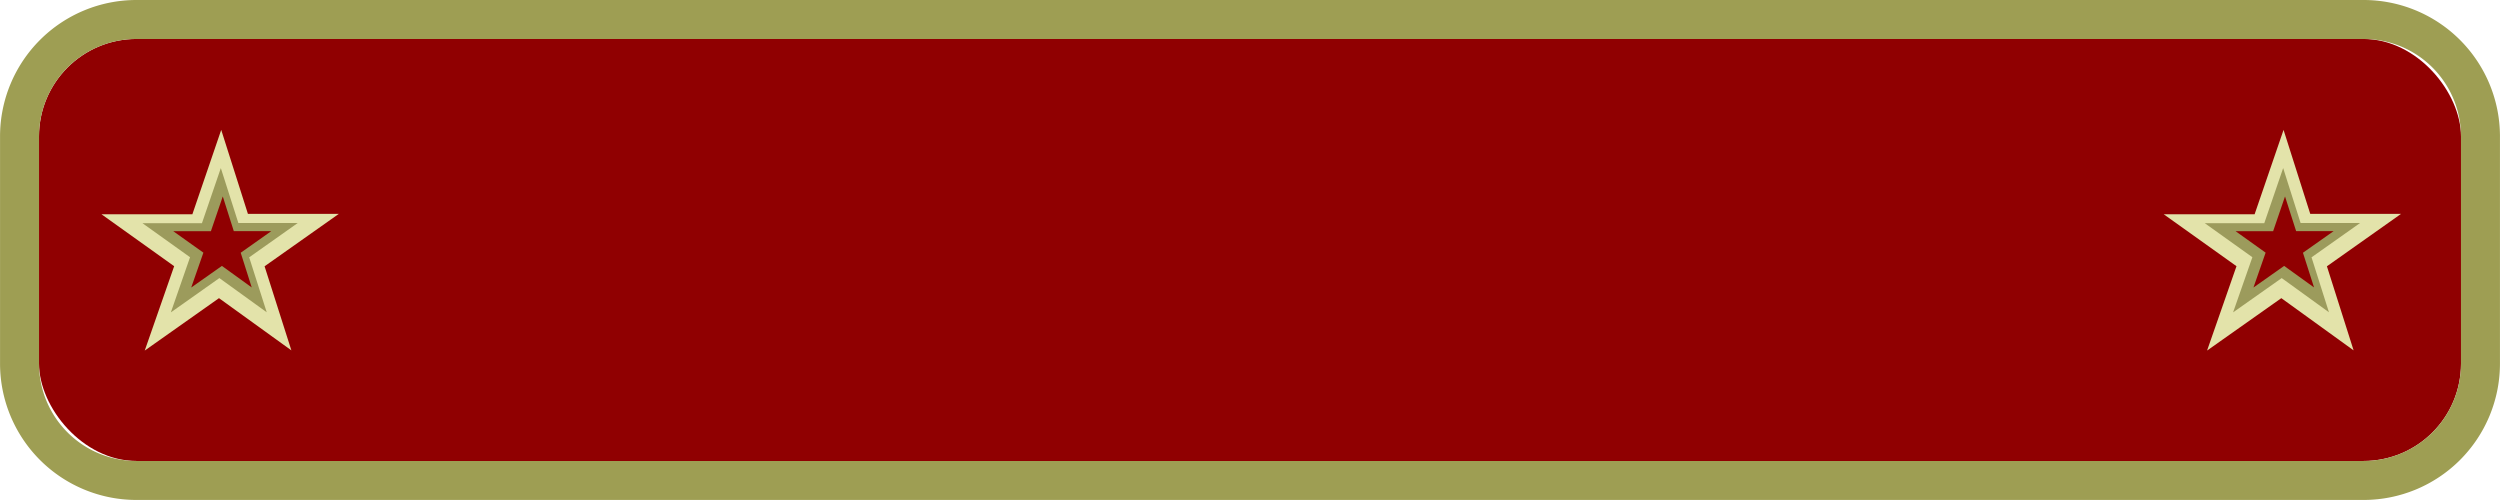 <svg xmlns="http://www.w3.org/2000/svg" width="90.51mm" height="18.1mm" viewBox="0 0 256.57 51.31">
  <defs>
    <style>
      .a {
        fill: #900001;
      }

      .b {
        fill: #9e9e53;
      }

      .c {
        fill: #e3e3aa;
      }

      .d {
        fill: #9c9b5c;
      }
    </style>
  </defs>
  <title>Asset 5_SVG</title>
  <g>
    <rect class="a" x="4" y="4" width="248.57" height="43.31" rx="10"/>
    <path class="b" d="M242.57,0H14A14,14,0,0,0,0,14V37.31a14,14,0,0,0,14,14H242.57a14,14,0,0,0,14-14V14A14,14,0,0,0,242.57,0Zm10,37.31a10,10,0,0,1-10,10H14a10,10,0,0,1-10-10V14A10,10,0,0,1,14,4H242.57a10,10,0,0,1,10,10Z"/>
    <polygon class="c" points="22.47 30.6 29.9 35.96 27.15 27.33 34.77 21.95 25.44 21.95 22.7 13.33 19.74 21.99 10.41 21.99 17.87 27.32 14.85 35.98 22.47 30.6"/>
    <polygon class="d" points="22.51 28.54 27.37 32.05 25.57 26.41 30.55 22.89 24.46 22.89 22.66 17.25 20.72 22.91 14.62 22.91 19.5 26.4 17.53 32.06 22.51 28.54"/>
    <polygon class="a" points="22.77 27.29 25.83 29.5 24.7 25.94 27.84 23.72 23.99 23.72 22.86 20.16 21.64 23.73 17.78 23.73 20.87 25.93 19.62 29.51 22.77 27.29"/>
    <polygon class="c" points="234.13 30.6 241.55 35.96 238.81 27.33 246.42 21.95 237.1 21.95 234.36 13.33 231.39 21.99 222.06 21.99 229.53 27.32 226.51 35.98 234.13 30.6"/>
    <polygon class="d" points="234.17 28.54 239.02 32.05 237.23 26.41 242.21 22.89 236.11 22.89 234.32 17.25 232.38 22.91 226.28 22.91 231.16 26.4 229.18 32.06 234.17 28.54"/>
    <polygon class="a" points="234.42 27.29 237.49 29.5 236.35 25.94 239.5 23.72 235.65 23.72 234.51 20.16 233.29 23.73 229.44 23.73 232.52 25.93 231.27 29.51 234.42 27.29"/>
  </g>
</svg>

